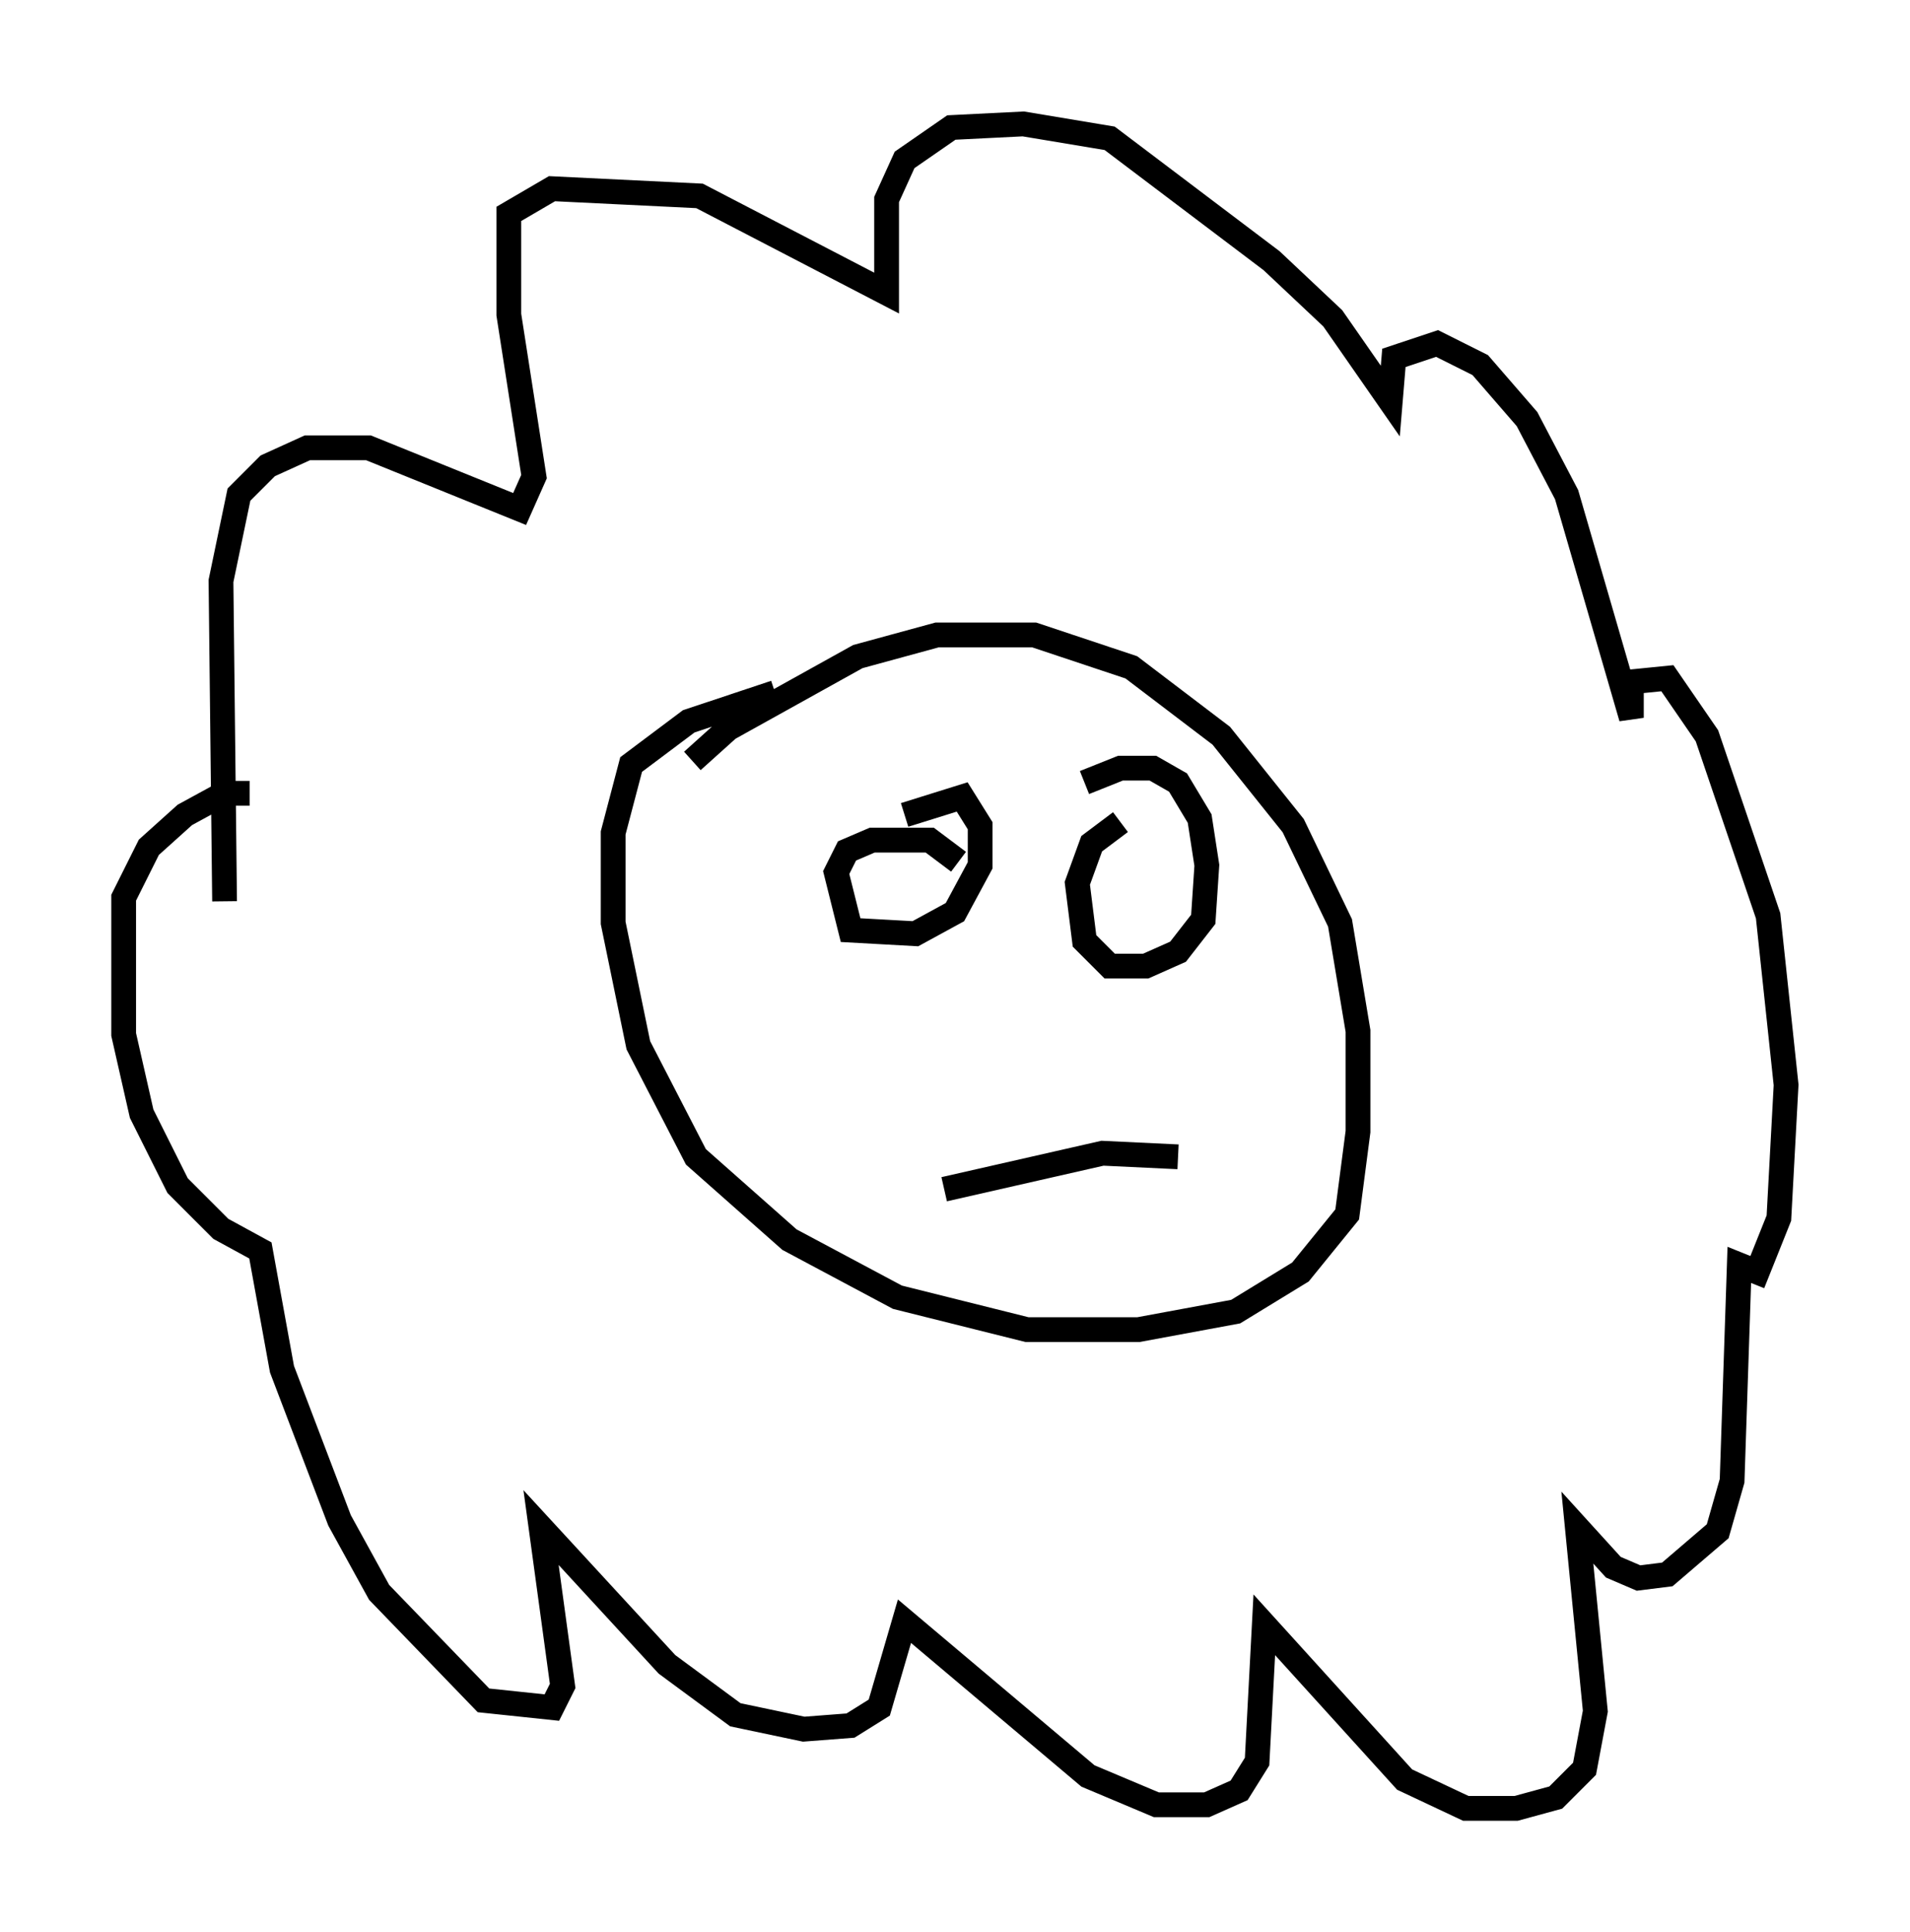 <?xml version="1.0" encoding="utf-8" ?>
<svg baseProfile="full" height="77.978" version="1.1" width="77.106" xmlns="http://www.w3.org/2000/svg" xmlns:ev="http://www.w3.org/2001/xml-events" xmlns:xlink="http://www.w3.org/1999/xlink"><defs /><rect fill="white" height="77.978" width="77.106" x="0" y="0" /><path d="M26.497, 33.033 m1.453, -2.324 l1.453, -1.307 5.229, -2.905 l3.196, -0.872 3.922, 0.0 l3.922, 1.307 3.631, 2.76 l2.905, 3.631 1.888, 3.922 l0.726, 4.358 0.0, 4.067 l-0.436, 3.341 -1.888, 2.324 l-2.615, 1.598 -3.922, 0.726 l-4.503, 0.0 -5.229, -1.307 l-4.358, -2.324 -3.777, -3.341 l-2.324, -4.503 -1.017, -4.939 l0.0, -3.631 0.726, -2.76 l2.324, -1.743 3.486, -1.162 m5.229, 4.939 l2.324, -0.726 0.726, 1.162 l0.0, 1.598 -1.017, 1.888 l-1.598, 0.872 -2.615, -0.145 l-0.581, -2.324 0.436, -0.872 l1.017, -0.436 2.324, 0.0 l1.162, 0.872 m5.084, -3.196 l1.453, -0.581 1.307, 0.0 l1.017, 0.581 0.872, 1.453 l0.291, 1.888 -0.145, 2.179 l-1.017, 1.307 -1.307, 0.581 l-1.453, 0.0 -1.017, -1.017 l-0.291, -2.324 0.581, -1.598 l1.162, -0.872 m2.324, 13.508 l-3.05, -0.145 -6.391, 1.453 m-29.05, -11.62 l-0.145, -12.927 0.726, -3.486 l1.162, -1.162 1.598, -0.726 l2.469, 0.0 6.101, 2.469 l0.581, -1.307 -1.017, -6.536 l0.0, -4.067 1.743, -1.017 l5.955, 0.291 7.553, 3.922 l0.0, -3.777 0.726, -1.598 l1.888, -1.307 2.905, -0.145 l3.486, 0.581 6.536, 4.939 l2.469, 2.324 2.324, 3.341 l0.145, -1.743 1.743, -0.581 l1.743, 0.872 1.888, 2.179 l1.598, 3.05 2.615, 9.006 l0.0, -1.453 1.453, -0.145 l1.598, 2.324 2.469, 7.263 l0.726, 6.827 -0.291, 5.374 l-0.872, 2.179 -0.726, -0.291 l-0.291, 8.715 -0.581, 2.034 l-2.034, 1.743 -1.162, 0.145 l-1.017, -0.436 -1.453, -1.598 l0.726, 7.408 -0.436, 2.324 l-1.162, 1.162 -1.598, 0.436 l-2.034, 0.0 -2.469, -1.162 l-5.665, -6.246 -0.291, 5.52 l-0.726, 1.162 -1.307, 0.581 l-2.034, 0.0 -2.76, -1.162 l-7.408, -6.246 -1.017, 3.486 l-1.162, 0.726 -1.888, 0.145 l-2.76, -0.581 -2.76, -2.034 l-5.084, -5.52 0.872, 6.391 l-0.436, 0.872 -2.76, -0.291 l-4.212, -4.358 -1.598, -2.905 l-2.324, -6.101 -0.872, -4.793 l-1.598, -0.872 -1.743, -1.743 l-1.453, -2.905 -0.726, -3.196 l0.0, -5.52 1.017, -2.034 l1.453, -1.307 1.598, -0.872 l1.017, 0.0 " fill="none" stroke="black" stroke-width="1" /></svg>